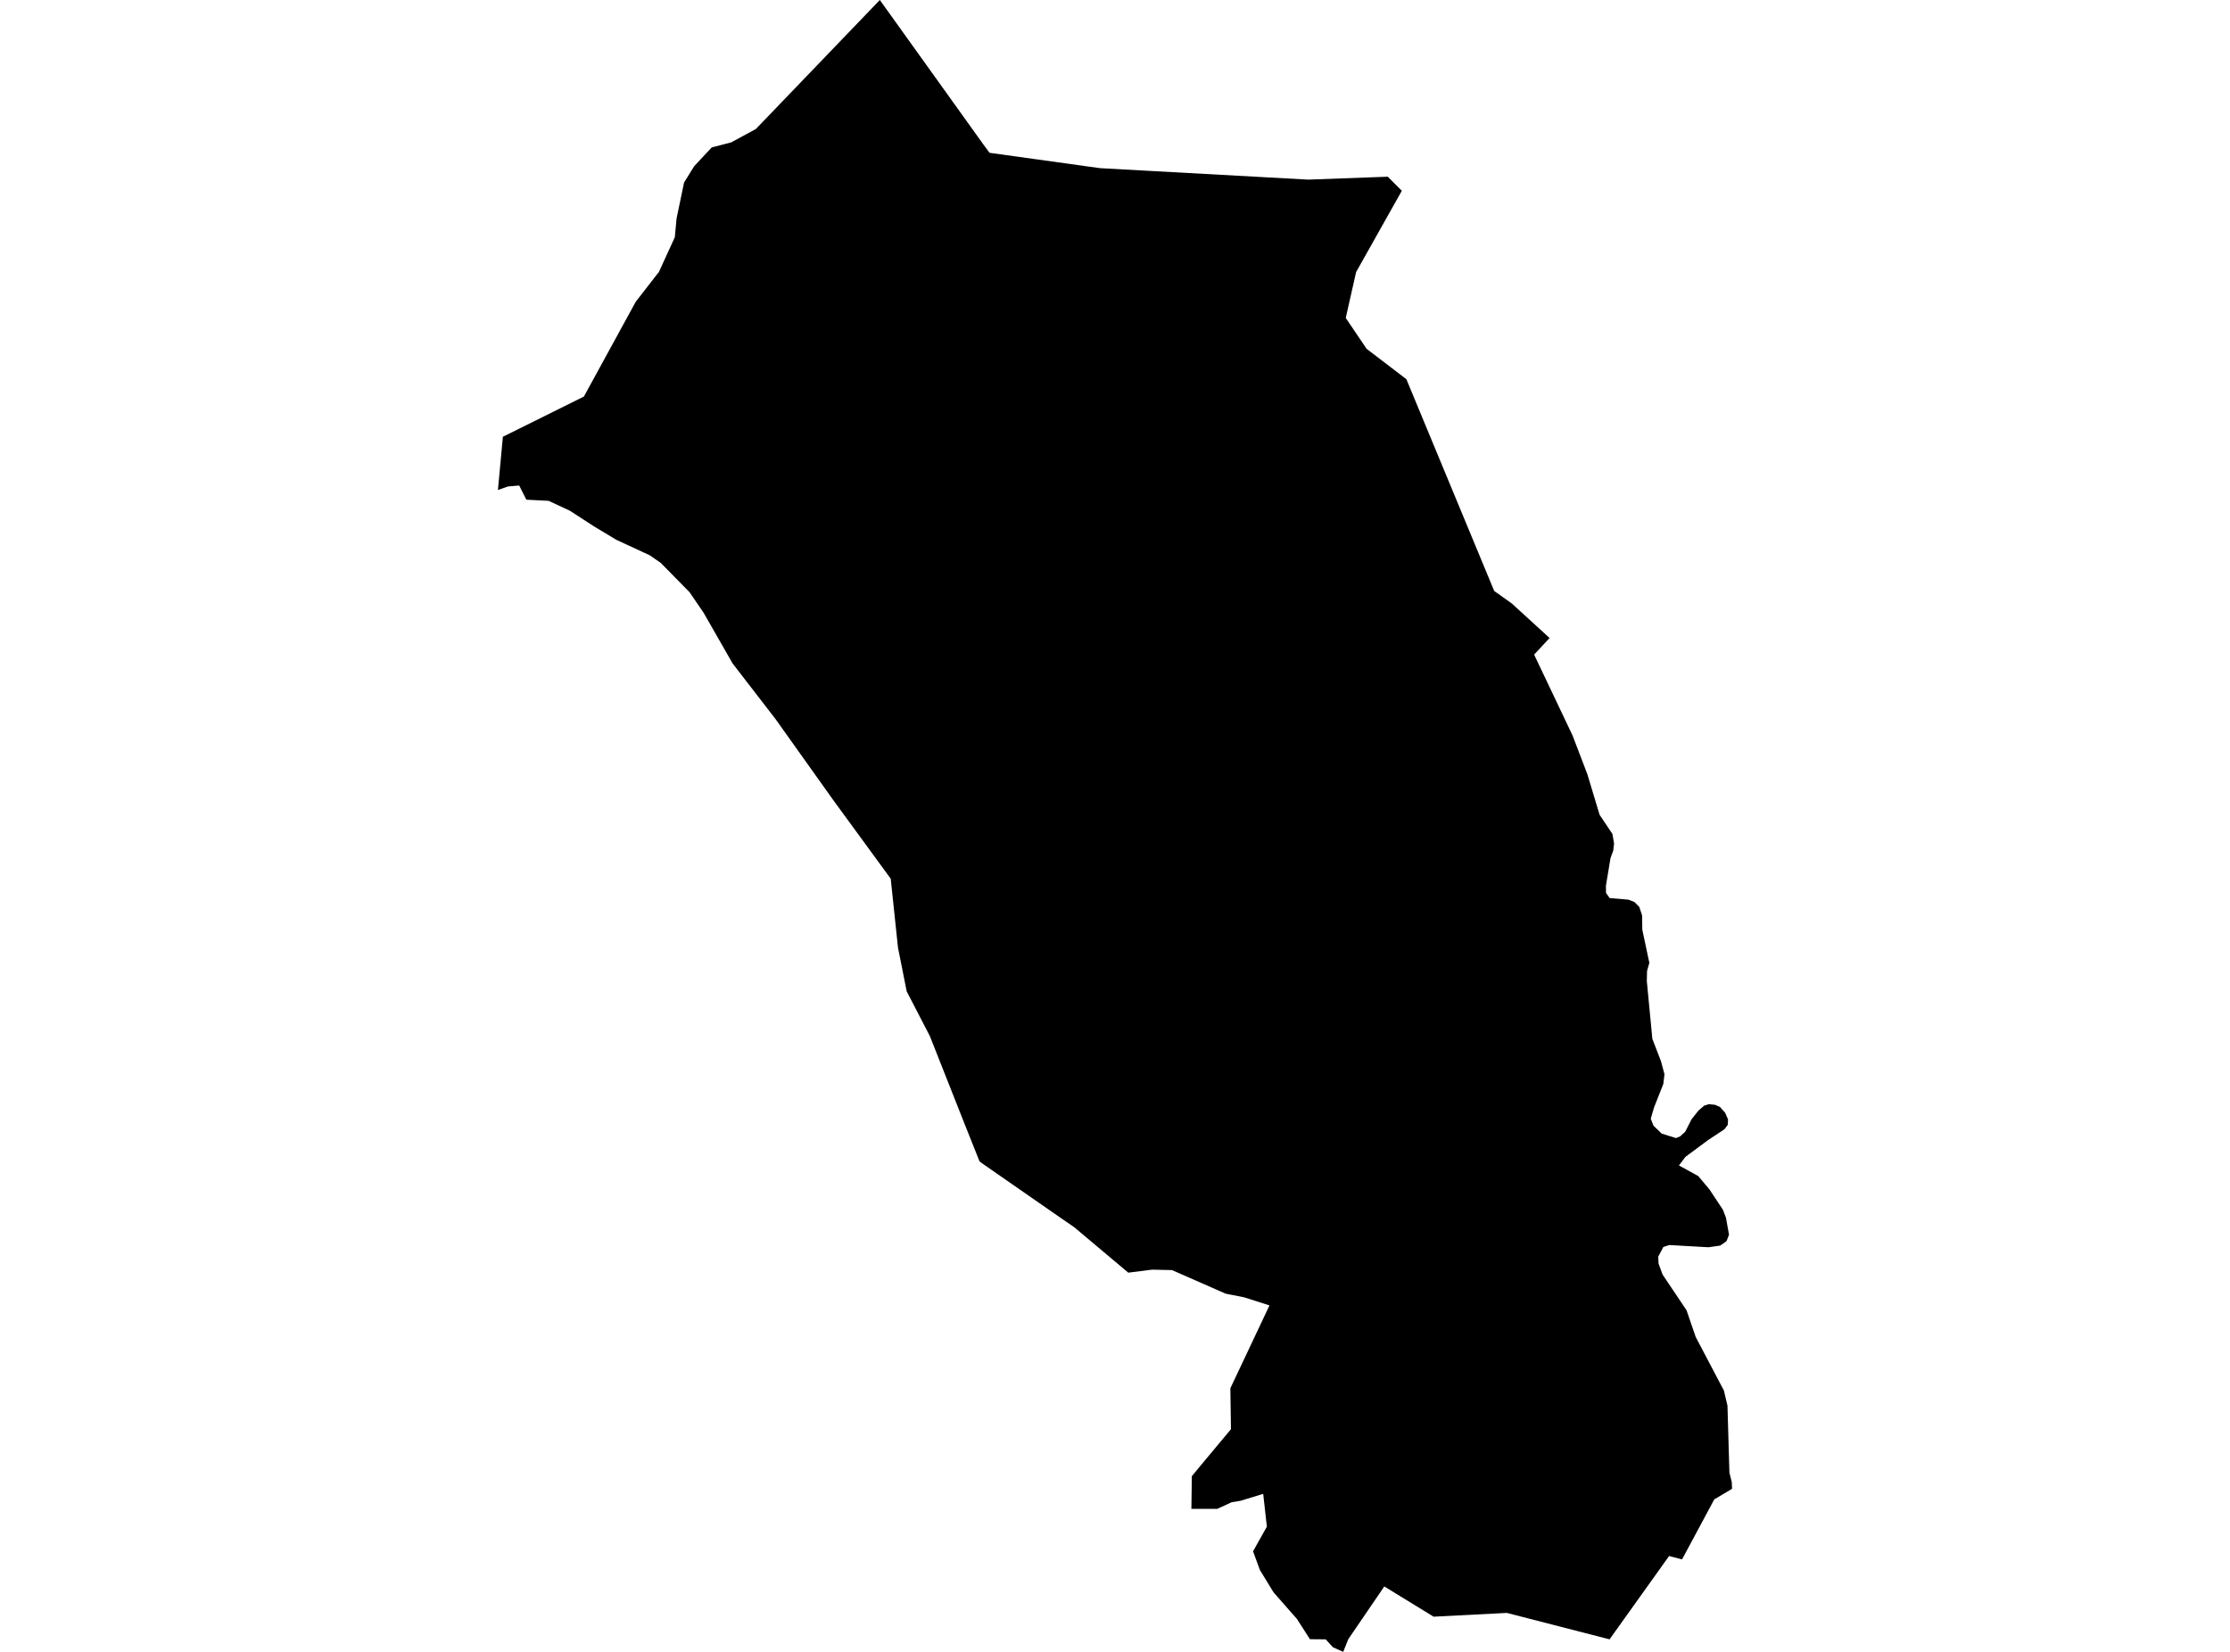 <?xml version='1.0'?>
<svg  baseProfile = 'tiny' width = '540' height = '400' stroke-linecap = 'round' stroke-linejoin = 'round' version='1.1' xmlns='http://www.w3.org/2000/svg'>
<path id='4003001001' title='4003001001'  d='M 413.691 267.413 413.82 267.371 415.32 267.531 416.499 268.056 417.742 269.45 418.45 271.068 418.375 272.397 417.582 273.448 413.627 276.063 408.117 280.147 406.563 282.215 411.226 284.777 413.948 288.014 417.196 292.923 417.946 294.863 418.686 298.99 418.075 300.555 416.553 301.616 413.702 302.023 404.227 301.487 402.78 301.959 401.547 304.295 401.622 305.978 402.608 308.647 408.407 317.297 410.625 323.76 417.442 336.708 418.311 340.384 418.782 356.612 419.35 358.873 419.425 360.513 415.116 363.075 407.313 377.609 404.173 376.795 389.757 396.967 364.89 390.568 347.151 391.479 335.211 384.158 326.486 396.935 325.264 400 322.799 398.896 321.009 396.967 317.204 396.935 314.053 392.026 308.383 385.573 305.081 380.16 303.431 375.648 306.775 369.678 305.885 361.735 300.43 363.407 298.264 363.761 295.703 364.94 294.749 365.369 288.5 365.369 288.607 357.459 290.74 354.876 298.082 346.076 297.932 336.172 307.407 316.107 301.308 314.156 296.807 313.267 283.805 307.554 278.961 307.447 273.216 308.175 260.096 297.146 257.438 295.324 238.016 281.84 237.191 281.219 233.515 272.001 225.165 250.886 219.559 240.06 217.448 229.449 215.69 212.782 201.756 193.714 187.811 174.142 177.404 160.658 170.362 148.353 166.975 143.401 160.018 136.317 157.317 134.452 149.236 130.711 143.791 127.431 137.971 123.658 132.858 121.279 127.456 121 125.73 117.57 123.008 117.795 120.575 118.653 121.775 105.758 123.576 104.869 141.39 96.026 153.941 73.078 159.097 66.433 159.547 65.886 163.406 57.451 163.834 52.895 165.646 44.213 167.371 41.416 168.122 40.215 172.355 35.692 177.05 34.481 183.031 31.244 213.053 0 237.995 34.792 239.613 37 266.377 40.719 316.797 43.495 336.058 42.788 339.455 46.196 328.383 65.886 325.875 76.99 330.923 84.461 340.559 91.825 361.825 143.101 366.09 146.135 375.233 154.495 371.493 158.514 380.807 178.118 384.387 187.486 387.345 197.304 390.453 201.945 390.85 204.261 390.646 205.997 389.992 207.776 388.878 214.486 388.899 216.212 389.778 217.466 394.312 217.851 395.78 218.42 396.97 219.631 397.635 221.667 397.688 225.129 399.393 233.157 398.835 235.119 398.782 237.573 400.121 251.561 402.201 256.942 403.058 260.114 402.78 262.483 400.55 268.11 399.736 270.897 400.389 272.569 402.372 274.498 405.834 275.581 406.863 275.163 408.074 274.048 409.618 271.025 411.301 268.903 412.651 267.746 413.691 267.413 Z' />
</svg>